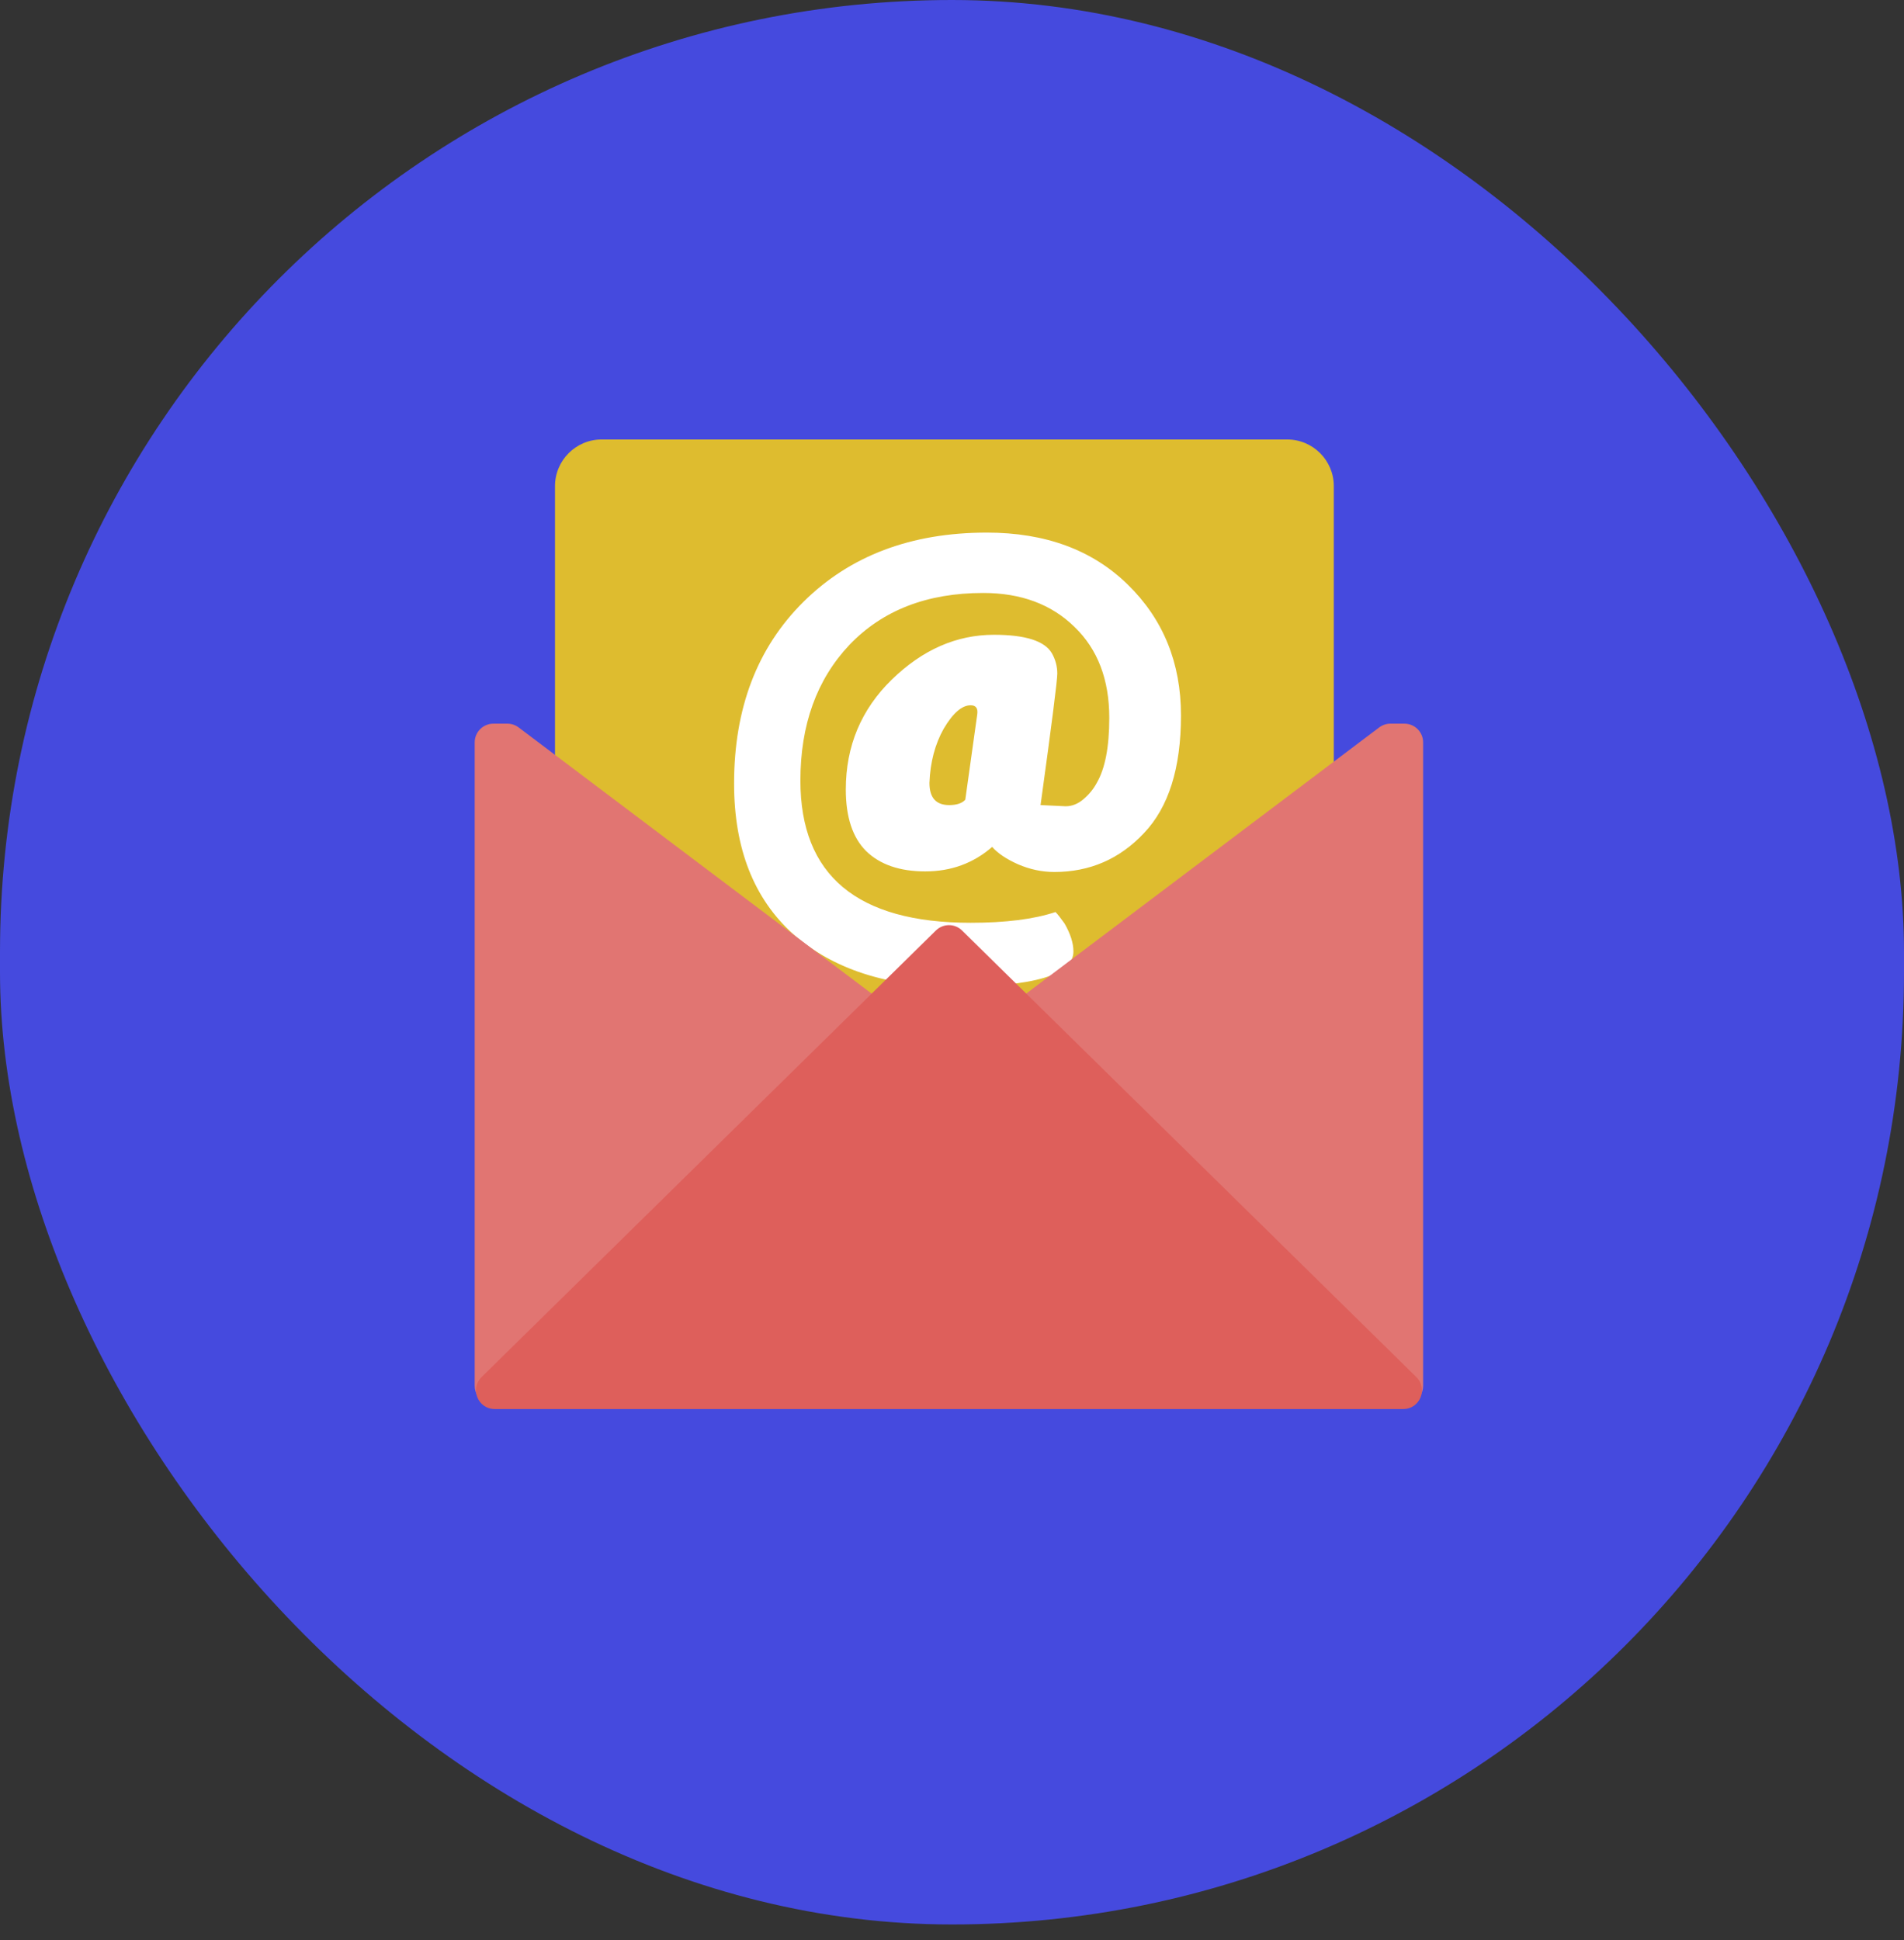 <svg width="53" height="54" viewBox="0 0 53 54" fill="none" xmlns="http://www.w3.org/2000/svg">
<rect x="0" y="0" width="53" height="54" fill="#333333" stroke="none"/>
<rect width="53" height="53.564" rx="26.5" fill="#454ADE"/>
<path d="M15.449 13.531V32.128C15.449 32.845 16.031 33.427 16.748 33.427H35.829C36.546 33.427 37.128 32.845 37.128 32.128V13.531C37.128 12.814 36.546 12.232 35.829 12.232H16.748C16.031 12.232 15.449 12.814 15.449 13.531Z" fill="#DEBC2F"/>
<path d="M29.88 26.482C29.88 27.136 28.782 27.463 26.587 27.463C24.691 27.463 23.189 26.976 22.08 26C20.983 25.013 20.434 23.616 20.434 21.809C20.434 19.713 21.077 18.028 22.363 16.753C23.66 15.467 25.362 14.824 27.469 14.824C29.098 14.824 30.407 15.306 31.393 16.271C32.38 17.235 32.874 18.45 32.874 19.913C32.874 21.377 32.53 22.469 31.843 23.189C31.166 23.91 30.335 24.27 29.348 24.27C29.004 24.27 28.666 24.198 28.333 24.054C28.012 23.91 27.773 23.749 27.618 23.572C27.097 24.026 26.476 24.254 25.756 24.254C25.046 24.254 24.497 24.065 24.109 23.688C23.732 23.311 23.544 22.74 23.544 21.975C23.544 20.767 23.971 19.747 24.824 18.915C25.678 18.084 26.626 17.668 27.668 17.668C28.544 17.668 29.082 17.84 29.281 18.183C29.381 18.361 29.431 18.549 29.431 18.749C29.431 18.937 29.276 20.157 28.965 22.408L29.664 22.441C29.841 22.441 30.008 22.375 30.163 22.241C30.318 22.108 30.44 21.959 30.529 21.792C30.762 21.393 30.878 20.789 30.878 19.98C30.878 18.915 30.556 18.073 29.913 17.452C29.27 16.82 28.422 16.504 27.369 16.504C25.805 16.504 24.564 16.986 23.643 17.951C22.734 18.915 22.28 20.174 22.28 21.726C22.28 24.365 23.86 25.684 27.02 25.684C27.995 25.684 28.782 25.584 29.381 25.385C29.437 25.44 29.52 25.545 29.631 25.701C29.797 25.989 29.88 26.25 29.88 26.482ZM27.02 19.63C26.776 19.63 26.526 19.847 26.271 20.279C26.027 20.711 25.894 21.216 25.872 21.792C25.872 22.203 26.055 22.408 26.421 22.408C26.631 22.408 26.781 22.358 26.87 22.258L27.203 19.88C27.225 19.713 27.164 19.63 27.02 19.63Z" fill="white"/>
<path d="M26.605 29.421C26.887 29.634 26.879 30.061 26.589 30.263L14.03 38.997C13.686 39.236 13.214 38.99 13.214 38.57L13.214 20.662C13.214 20.375 13.447 20.142 13.734 20.142H14.124C14.237 20.142 14.347 20.179 14.437 20.247L26.605 29.421Z" fill="#E17572"/>
<path d="M26.223 29.421C25.941 29.634 25.949 30.061 26.239 30.263L38.798 38.997C39.142 39.236 39.614 38.99 39.614 38.57L39.614 20.662C39.614 20.375 39.381 20.142 39.094 20.142H38.704C38.591 20.142 38.481 20.179 38.391 20.247L26.223 29.421Z" fill="#E17572"/>
<path d="M26.051 25.899C26.253 25.7 26.578 25.7 26.78 25.899L39.425 38.328C39.757 38.654 39.526 39.218 39.06 39.218H13.771C13.305 39.218 13.074 38.654 13.406 38.328L26.051 25.899Z" fill="#DE5F5B"/>
</svg>
